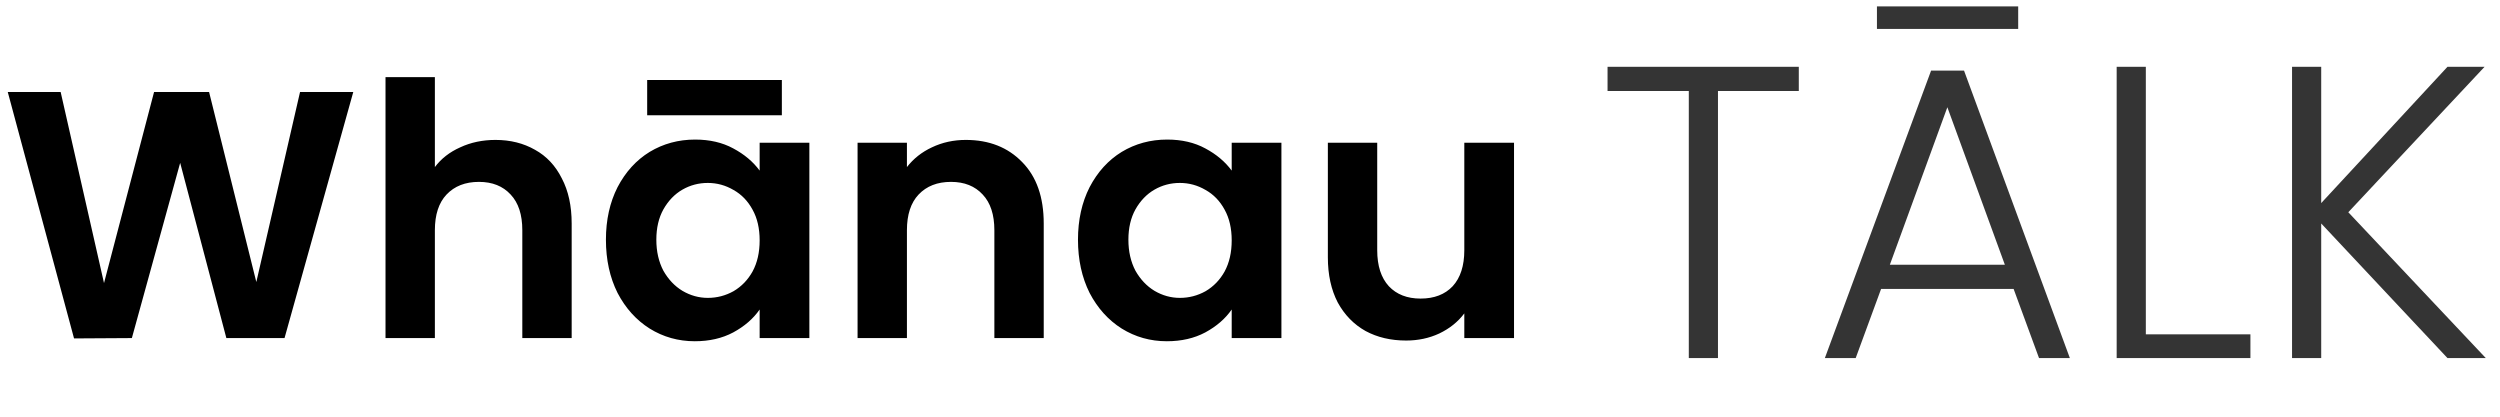 <svg width="384" height="64" viewBox="0 0 384 64" fill="none" xmlns="http://www.w3.org/2000/svg">
<path d="M54.264 14.127L43.704 51.928H34.768L27.674 25.012L20.254 51.928L11.373 51.982L1.191 14.127H9.315L15.976 43.479L23.666 14.127H32.114L39.371 43.317L46.087 14.127H54.264ZM76.112 21.492C78.386 21.492 80.408 21.997 82.177 23.008C83.946 23.983 85.318 25.445 86.293 27.395C87.304 29.309 87.809 31.619 87.809 34.327V51.928H80.227V35.356C80.227 32.973 79.632 31.15 78.44 29.886C77.249 28.587 75.624 27.937 73.566 27.937C71.472 27.937 69.811 28.587 68.584 29.886C67.392 31.15 66.797 32.973 66.797 35.356V51.928H59.215V11.852H66.797V25.662C67.772 24.362 69.071 23.351 70.696 22.629C72.321 21.871 74.126 21.492 76.112 21.492ZM93.07 36.818C93.07 33.785 93.665 31.096 94.857 28.749C96.084 26.402 97.727 24.597 99.785 23.333C101.879 22.07 104.208 21.438 106.771 21.438C109.009 21.438 110.959 21.889 112.62 22.792C114.317 23.694 115.671 24.832 116.682 26.204V21.925H124.318V51.928H116.682V47.541C115.707 48.949 114.353 50.123 112.62 51.061C110.923 51.964 108.955 52.415 106.717 52.415C104.19 52.415 101.879 51.765 99.785 50.465C97.727 49.166 96.084 47.343 94.857 44.996C93.665 42.613 93.07 39.887 93.07 36.818ZM116.682 36.926C116.682 35.085 116.321 33.515 115.598 32.215C114.876 30.879 113.902 29.868 112.674 29.182C111.446 28.46 110.129 28.099 108.721 28.099C107.313 28.099 106.013 28.442 104.821 29.128C103.63 29.814 102.655 30.825 101.897 32.161C101.175 33.461 100.814 35.013 100.814 36.818C100.814 38.623 101.175 40.212 101.897 41.584C102.655 42.92 103.63 43.949 104.821 44.671C106.049 45.393 107.349 45.754 108.721 45.754C110.129 45.754 111.446 45.411 112.674 44.725C113.902 44.003 114.876 42.992 115.598 41.692C116.321 40.356 116.682 38.768 116.682 36.926ZM120.093 12.286V17.701H99.406V12.286H120.093ZM148.348 21.492C151.923 21.492 154.811 22.629 157.013 24.904C159.216 27.142 160.317 30.283 160.317 34.327V51.928H152.735V35.356C152.735 32.973 152.139 31.15 150.948 29.886C149.756 28.587 148.132 27.937 146.074 27.937C143.98 27.937 142.319 28.587 141.092 29.886C139.9 31.15 139.304 32.973 139.304 35.356V51.928H131.723V21.925H139.304V25.662C140.315 24.362 141.597 23.351 143.149 22.629C144.738 21.871 146.471 21.492 148.348 21.492ZM165.577 36.818C165.577 33.785 166.173 31.096 167.364 28.749C168.592 26.402 170.235 24.597 172.293 23.333C174.387 22.07 176.715 21.438 179.279 21.438C181.517 21.438 183.467 21.889 185.128 22.792C186.824 23.694 188.178 24.832 189.189 26.204V21.925H196.825V51.928H189.189V47.541C188.214 48.949 186.861 50.123 185.128 51.061C183.431 51.964 181.463 52.415 179.225 52.415C176.697 52.415 174.387 51.765 172.293 50.465C170.235 49.166 168.592 47.343 167.364 44.996C166.173 42.613 165.577 39.887 165.577 36.818ZM189.189 36.926C189.189 35.085 188.828 33.515 188.106 32.215C187.384 30.879 186.409 29.868 185.182 29.182C183.954 28.46 182.636 28.099 181.228 28.099C179.82 28.099 178.521 28.442 177.329 29.128C176.138 29.814 175.163 30.825 174.405 32.161C173.683 33.461 173.322 35.013 173.322 36.818C173.322 38.623 173.683 40.212 174.405 41.584C175.163 42.92 176.138 43.949 177.329 44.671C178.557 45.393 179.856 45.754 181.228 45.754C182.636 45.754 183.954 45.411 185.182 44.725C186.409 44.003 187.384 42.992 188.106 41.692C188.828 40.356 189.189 38.768 189.189 36.926ZM232.554 21.925V51.928H224.918V48.137C223.943 49.437 222.661 50.465 221.073 51.224C219.52 51.946 217.823 52.307 215.982 52.307C213.635 52.307 211.559 51.819 209.754 50.845C207.949 49.834 206.523 48.371 205.476 46.458C204.465 44.508 203.959 42.198 203.959 39.526V21.925H211.541V38.443C211.541 40.826 212.137 42.667 213.328 43.967C214.52 45.23 216.145 45.862 218.202 45.862C220.296 45.862 221.939 45.23 223.131 43.967C224.322 42.667 224.918 40.826 224.918 38.443V21.925H232.554Z" fill="black"/>
<path d="M276.296 10.264V13.976H263.88V55H259.4V13.976H246.92V10.264H276.296ZM309.29 44.376H288.938L285.034 55H280.298L296.618 10.84H301.674L317.93 55H313.194L309.29 44.376ZM307.946 40.664L299.114 16.472L290.282 40.664H307.946ZM309.994 0.984V4.44H288.298V0.984H309.994ZM329.6 51.352H345.664V55H325.12V10.264H329.6V51.352ZM375.93 55L356.538 34.328V55H352.058V10.264H356.538V31.192L375.93 10.264H381.626L360.698 32.6L381.818 55H375.93Z" fill="#343434"/>
</svg>

